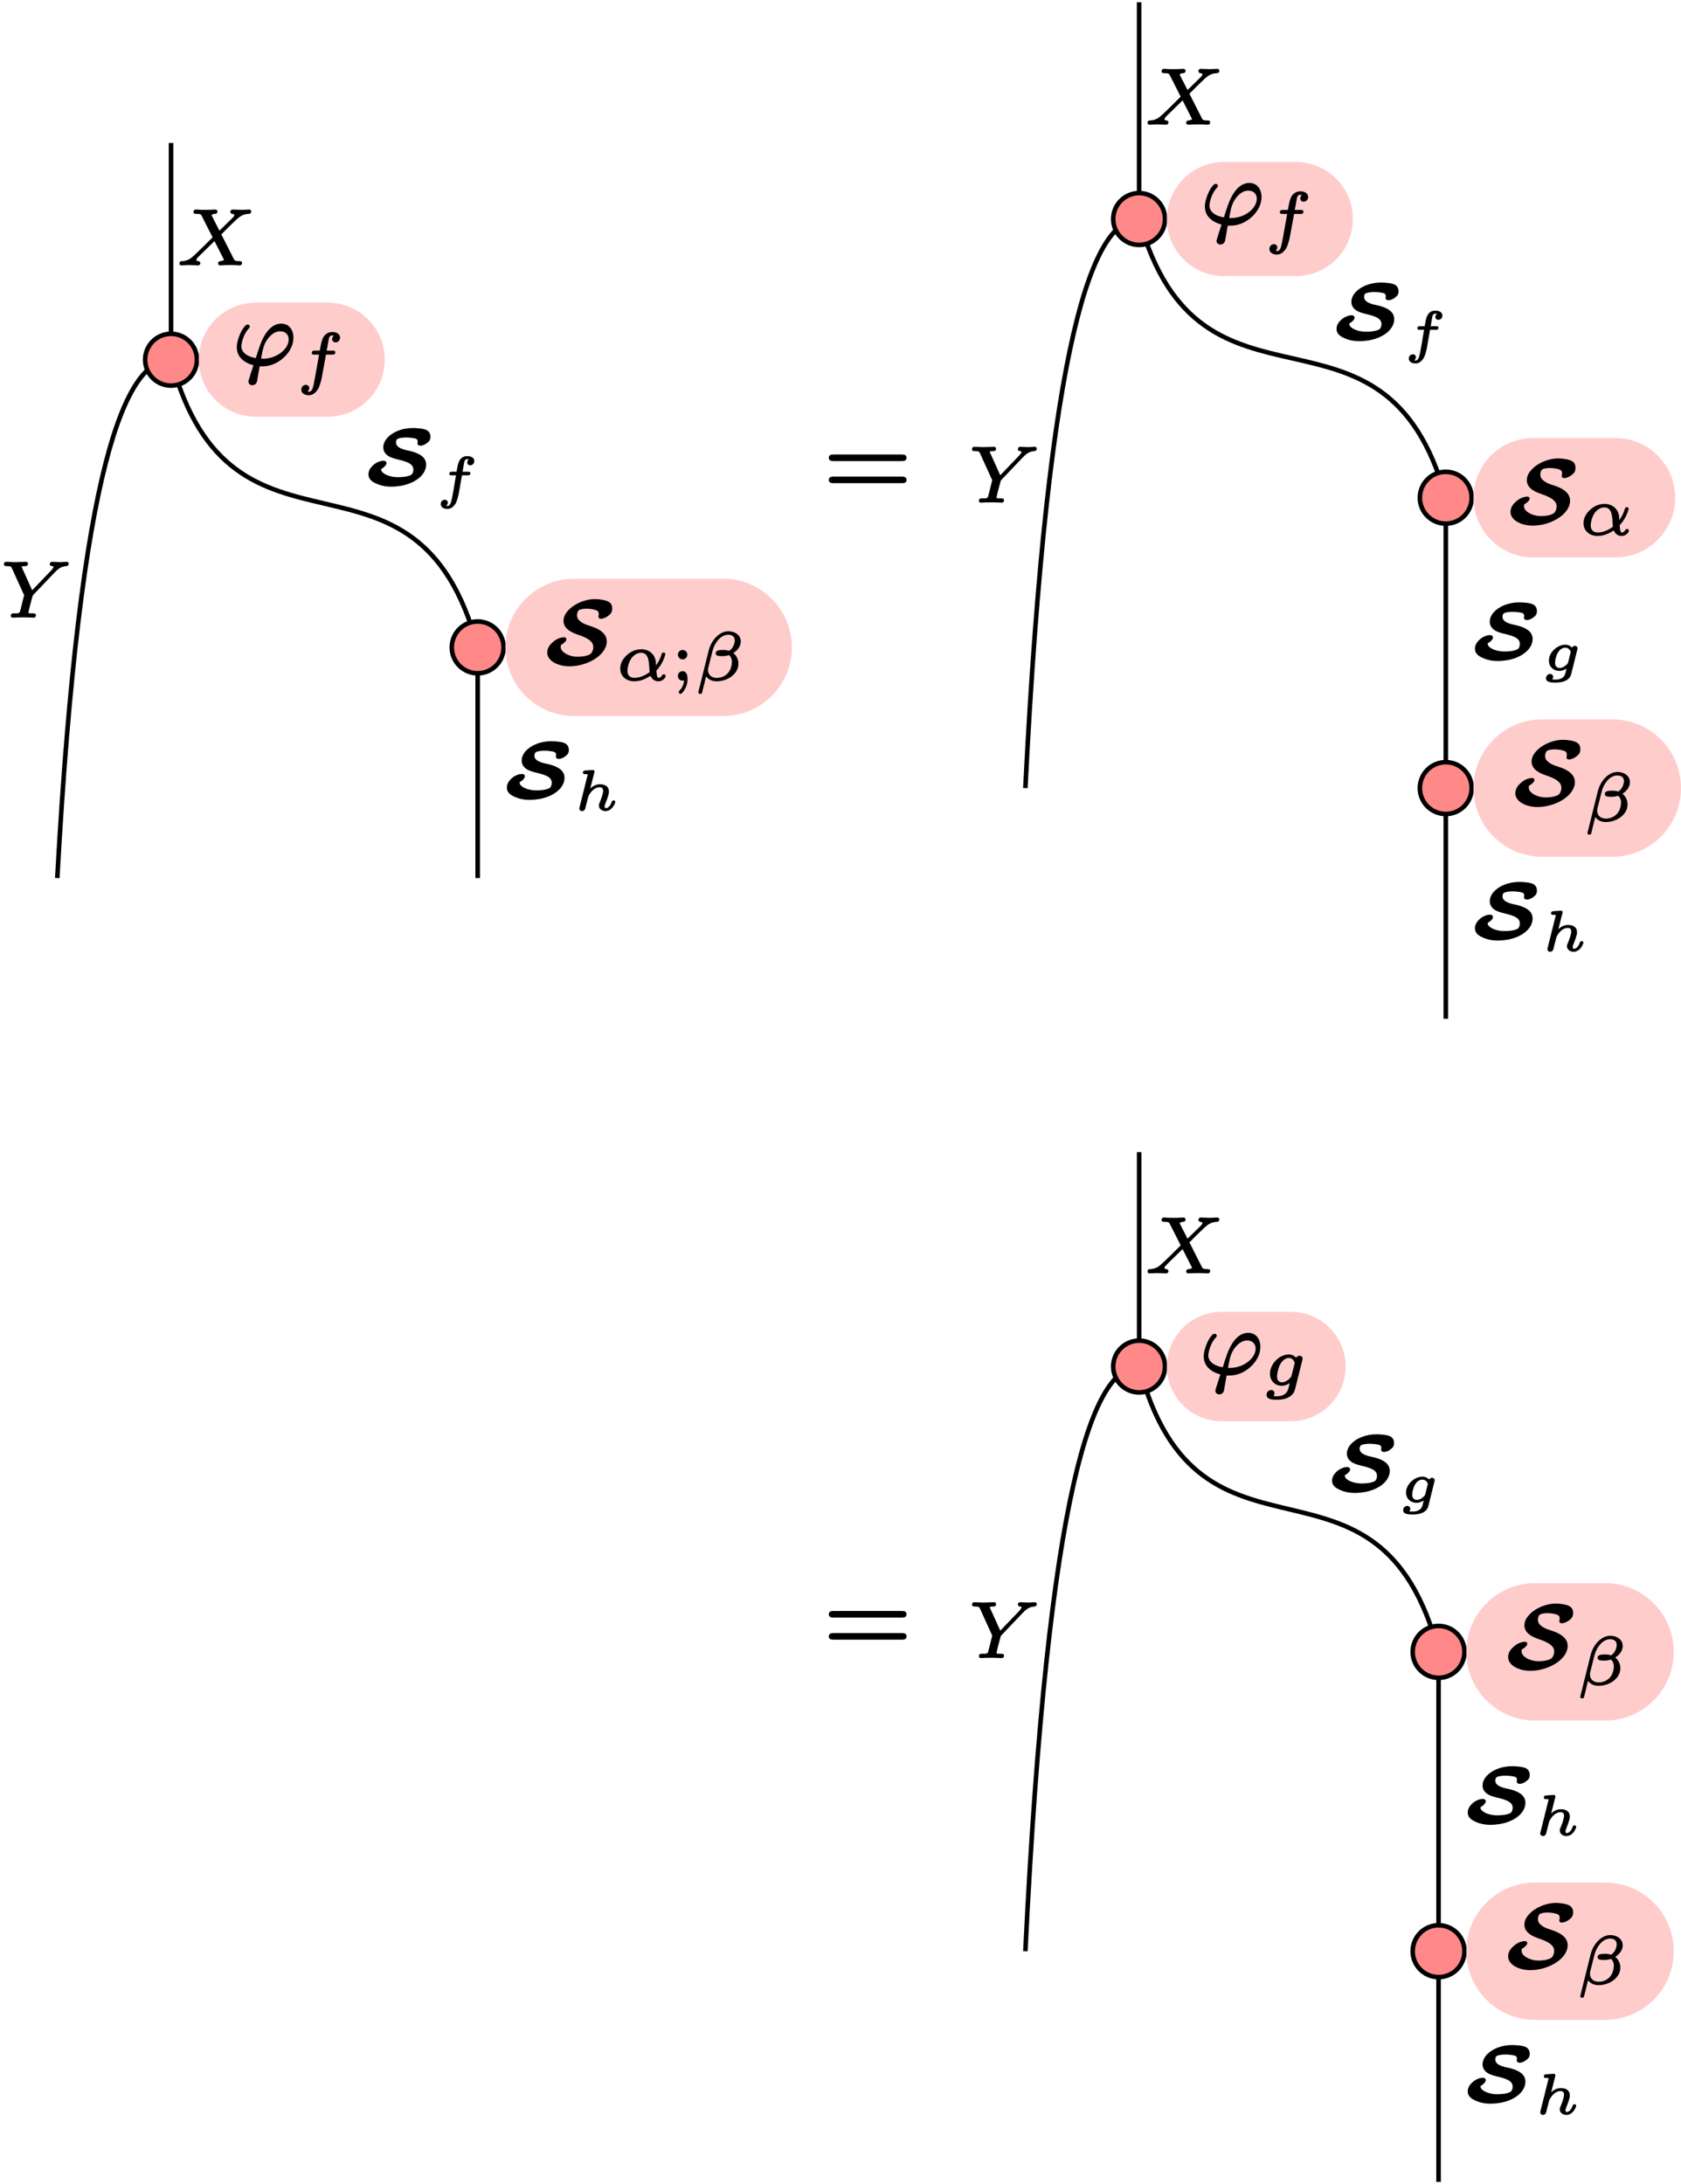 <?xml version='1.0' encoding='UTF-8'?>
<!-- This file was generated by dvisvgm 2.11.1 -->
<svg version='1.1' xmlns='http://www.w3.org/2000/svg' xmlns:xlink='http://www.w3.org/1999/xlink' width='147.155pt' height='191.137pt' viewBox='78.857 60.094 147.155 191.137'>
<defs>
<path id='g7-61' d='M6.854-1.813H.897C.658-1.813 .468-1.763 .468-1.524S.648-1.235 .877-1.235H6.864C7.093-1.235 7.273-1.285 7.273-1.524S7.083-1.813 6.854-1.813ZM6.864-3.746H.877C.648-3.746 .468-3.696 .468-3.457S.658-3.168 .887-3.168H6.854C7.083-3.168 7.273-3.218 7.273-3.457S7.093-3.746 6.864-3.746Z'/>
<path id='g4-59' d='M1.046-.771C.807-.771 .64-.592 .64-.359S.801 .054 1.052 .054C1.106 .054 1.142 .048 1.178 .042C1.148 .442 .968 .735 .765 .944C.741 .974 .711 1.004 .711 1.058C.711 1.142 .783 1.213 .867 1.213C.921 1.213 .956 1.178 .992 1.142C1.046 1.094 1.112 1.016 1.178 .921C1.333 .687 1.482 .341 1.482-.06C1.482-.412 1.405-.771 1.046-.771ZM1.465-2.218C1.465-2.445 1.279-2.63 1.052-2.63S.64-2.445 .64-2.218S.825-1.805 1.052-1.805S1.465-1.991 1.465-2.218Z'/>
<path id='g2-11' d='M1.028-.807C1.028-.855 1.034-.927 1.046-1.01C1.124-1.548 1.369-2.032 1.751-2.248C1.895-2.331 2.044-2.385 2.23-2.385C2.325-2.385 2.409-2.367 2.481-2.337C2.971-2.11 2.905-1.333 2.971-.693C2.66-.454 2.361-.329 2.116-.257C1.919-.203 1.751-.191 1.632-.191C1.255-.191 1.028-.418 1.028-.807ZM4.208-.496C4.101-.496 4.065-.454 4.041-.377C3.999-.281 3.885-.191 3.754-.191C3.688-.191 3.676-.209 3.646-.281C3.593-.424 3.581-.586 3.563-.825C3.85-1.124 4.029-1.441 4.148-1.692C4.304-2.026 4.346-2.248 4.346-2.266C4.346-2.361 4.268-2.403 4.184-2.403C4.059-2.403 4.035-2.325 4.005-2.218C3.903-1.859 3.718-1.524 3.533-1.279C3.533-1.369 3.527-1.453 3.521-1.548C3.461-2.23 2.947-2.69 2.242-2.69C1.638-2.69 1.172-2.397 .861-2.062C.616-1.805 .4-1.459 .4-1.004C.4-.843 .43-.699 .484-.562C.658-.161 1.07 .114 1.62 .114C1.763 .114 1.955 .096 2.17 .042C2.427-.03 2.726-.155 3.049-.371C3.156-.114 3.371 .114 3.736 .114C3.951 .114 4.119 .018 4.226-.09C4.298-.161 4.37-.239 4.37-.359C4.37-.454 4.298-.496 4.208-.496Z'/>
<path id='g2-12' d='M1.172-.885C1.172-.95 1.184-1.022 1.201-1.1L1.566-2.54C1.632-2.809 1.751-3.078 1.907-3.306C2.122-3.622 2.469-3.963 2.941-3.963C3.264-3.963 3.515-3.814 3.515-3.467C3.515-3.383 3.503-3.3 3.479-3.21C3.407-2.947 3.258-2.702 3.019-2.552C2.869-2.6 2.702-2.63 2.534-2.63C2.534-2.63 2.534-2.63 2.534-2.63C2.242-2.63 1.841-2.63 1.841-2.337C1.841-2.331 1.841-2.331 1.841-2.331C1.841-2.08 2.206-2.092 2.463-2.092C2.463-2.092 2.469-2.092 2.469-2.092C2.648-2.092 2.827-2.122 3.007-2.182C3.162-2.062 3.264-1.847 3.264-1.584C3.264-1.453 3.24-1.309 3.204-1.166C3.072-.616 2.6-.185 1.925-.185C1.494-.185 1.172-.448 1.172-.885ZM3.383-2.361C3.407-2.373 3.425-2.385 3.443-2.397C3.593-2.499 3.73-2.624 3.832-2.768C3.945-2.929 4.041-3.12 4.041-3.365C4.041-3.951 3.503-4.268 2.947-4.268C2.678-4.268 2.421-4.178 2.194-4.023C1.745-3.73 1.387-3.186 1.237-2.606L.329 1.046C.329 1.052 .329 1.064 .329 1.07C.329 1.154 .377 1.213 .46 1.213H.514C.586 1.213 .634 1.172 .652 1.112L1.004-.323C1.184-.066 1.5 .114 1.919 .114C2.313 .114 2.732 .012 3.108-.227C3.288-.347 3.449-.49 3.575-.658C3.73-.867 3.832-1.112 3.832-1.441C3.832-1.829 3.64-2.17 3.383-2.361Z'/>
<path id='g2-102' d='M3.162-3.634C3.162-3.473 3.294-3.353 3.461-3.353C3.688-3.353 3.856-3.539 3.856-3.772C3.856-3.856 3.832-3.927 3.796-3.987C3.688-4.166 3.449-4.262 3.168-4.262C2.857-4.262 2.594-4.101 2.439-3.879S2.218-3.341 2.152-3.013L2.08-2.63H1.632C1.47-2.63 1.381-2.588 1.381-2.427C1.381-2.295 1.488-2.283 1.614-2.283H2.02L1.692-.442C1.632-.096 1.584 .137 1.554 .299C1.512 .484 1.488 .58 1.47 .634C1.429 .771 1.321 .968 1.142 .968C1.1 .968 1.052 .962 1.01 .95C1.088 .885 1.16 .777 1.16 .646C1.16 .484 1.028 .365 .861 .365C.634 .365 .466 .55 .466 .783C.466 1.13 .795 1.273 1.136 1.273C1.47 1.273 1.698 1.04 1.847 .855C1.967 .705 2.05 .484 2.11 .287C2.2 .024 2.242-.185 2.26-.287L2.624-2.283H3.192C3.353-2.283 3.443-2.325 3.443-2.487C3.443-2.618 3.335-2.63 3.21-2.63H2.684L2.875-3.664C2.905-3.832 2.983-3.957 3.168-3.957C3.222-3.957 3.27-3.951 3.318-3.945C3.24-3.879 3.162-3.766 3.162-3.634Z'/>
<path id='g2-103' d='M1.237-.777C1.237-.837 1.243-.921 1.261-1.016C1.297-1.243 1.369-1.512 1.453-1.71C1.56-1.967 1.757-2.194 1.949-2.295C2.056-2.361 2.164-2.385 2.26-2.385C2.457-2.385 2.588-2.295 2.672-2.182C2.72-2.116 2.78-2.02 2.78-1.937C2.78-1.907 2.768-1.883 2.762-1.853L2.505-.843C2.475-.735 2.475-.735 2.403-.658C2.289-.52 2.146-.412 2.002-.341C1.889-.281 1.769-.251 1.662-.251C1.375-.251 1.237-.472 1.237-.777ZM3.204-2.576C3.061-2.576 2.959-2.493 2.905-2.397C2.774-2.552 2.564-2.69 2.26-2.69C2.092-2.69 1.931-2.654 1.775-2.594C1.321-2.427 .944-2.044 .753-1.62C.664-1.423 .616-1.213 .616-1.004C.616-.729 .699-.49 .849-.311C1.022-.102 1.285 .054 1.644 .054C1.925 .054 2.17-.066 2.343-.185C2.313-.06 2.266 .179 2.2 .377C2.074 .753 1.728 .968 1.255 .968C1.088 .968 1.016 .968 .921 .95C.968 .897 1.01 .807 1.01 .711C1.01 .532 .891 .424 .717 .424C.484 .424 .317 .616 .317 .843C.317 1.261 .843 1.273 1.261 1.273C1.769 1.273 2.188 1.148 2.463 .915C2.624 .783 2.744 .61 2.803 .383L3.443-2.17C3.461-2.242 3.467-2.266 3.467-2.325C3.467-2.481 3.353-2.576 3.204-2.576Z'/>
<path id='g5-102' d='M1.305-2.007C1.305-1.893 1.395-1.878 1.504-1.878H1.888C1.758-1.181 1.634-.199 1.455 .468C1.42 .603 1.315 .807 1.156 .807C1.141 .807 1.066 .802 1.031 .792C1.106 .732 1.171 .638 1.171 .513C1.171 .359 1.056 .264 .907 .264C.702 .264 .553 .428 .553 .638C.553 .941 .847 1.066 1.151 1.066C1.46 1.066 1.674 .847 1.808 .663C1.898 .543 1.963 .364 2.012 .199C2.082-.03 2.117-.214 2.137-.309L2.411-1.878H2.929C3.073-1.878 3.148-1.923 3.148-2.062C3.148-2.177 3.059-2.192 2.949-2.192H2.466C2.496-2.376 2.531-2.61 2.57-2.809C2.595-2.954 2.62-3.093 2.67-3.193C2.72-3.248 2.785-3.298 2.874-3.298C2.894-3.298 2.979-3.288 3.014-3.278C2.939-3.223 2.874-3.113 2.874-3.004C2.874-2.849 2.989-2.755 3.138-2.755C3.342-2.755 3.492-2.919 3.492-3.128C3.492-3.198 3.472-3.263 3.442-3.318C3.342-3.477 3.128-3.557 2.879-3.557C2.326-3.557 2.127-3.148 2.032-2.705C1.983-2.451 1.998-2.516 1.938-2.192H1.519C1.38-2.192 1.305-2.147 1.305-2.007Z'/>
<path id='g5-103' d='M1.24-.667C1.24-.712 1.245-.777 1.255-.847C1.295-1.116 1.385-1.405 1.514-1.599C1.629-1.783 1.848-1.988 2.132-1.988C2.257-1.988 2.351-1.948 2.421-1.893C2.506-1.828 2.59-1.719 2.605-1.599C2.6-1.584 2.595-1.549 2.59-1.534L2.386-.717C2.366-.628 2.336-.598 2.281-.538C2.127-.384 1.923-.214 1.639-.214C1.37-.214 1.24-.394 1.24-.667ZM2.979-2.147C2.854-2.147 2.77-2.072 2.72-1.993C2.59-2.137 2.396-2.247 2.132-2.247C1.958-2.247 1.778-2.207 1.614-2.132C1.41-2.042 1.22-1.903 1.066-1.733C.872-1.519 .702-1.23 .702-.852C.702-.717 .727-.593 .772-.483C.902-.179 1.22 .045 1.619 .045C1.873 .045 2.092-.06 2.247-.159L2.157 .199C2.147 .244 2.137 .284 2.122 .324C2.022 .643 1.694 .807 1.295 .807C1.265 .807 1.051 .802 .981 .792C1.031 .737 1.071 .658 1.071 .563C1.071 .413 .956 .314 .802 .314C.593 .314 .448 .493 .448 .687C.448 1.056 .932 1.066 1.295 1.066C1.295 1.066 1.3 1.066 1.3 1.066C1.968 1.066 2.521 .857 2.655 .319L3.183-1.803C3.203-1.873 3.208-1.878 3.208-1.928C3.208-2.052 3.113-2.147 2.979-2.147Z'/>
<path id='g5-104' d='M3.567-.832C3.477-.832 3.442-.797 3.417-.732C3.357-.563 3.288-.403 3.163-.289C3.093-.224 3.009-.159 2.889-.159C2.804-.159 2.785-.219 2.785-.304C2.785-.349 2.795-.384 2.804-.423C2.884-.692 2.954-.782 3.064-1.141C3.108-1.285 3.163-1.44 3.163-1.609C3.163-1.699 3.148-1.783 3.118-1.863C3.009-2.122 2.75-2.247 2.376-2.247C1.993-2.247 1.719-2.062 1.529-1.878L1.878-3.258C1.893-3.313 1.898-3.323 1.898-3.372C1.898-3.462 1.833-3.497 1.743-3.497C1.729-3.497 1.714-3.497 1.694-3.497L1.081-3.452C.951-3.442 .887-3.397 .887-3.263C.887-3.153 .971-3.133 1.076-3.133C1.081-3.133 1.081-3.133 1.081-3.133S1.305-3.133 1.305-3.103S1.3-3.064 1.28-2.999L.593-.249C.578-.189 .573-.179 .573-.125C.573 .01 .677 .1 .807 .1C.956 .1 1.061-.005 1.091-.13C1.106-.179 1.126-.249 1.2-.568L1.29-.912C1.31-.996 1.33-1.081 1.345-1.126C1.41-1.35 1.594-1.579 1.753-1.729C1.898-1.863 2.092-1.988 2.351-1.988C2.56-1.988 2.655-1.883 2.655-1.674C2.655-1.624 2.645-1.559 2.635-1.494C2.585-1.245 2.436-.852 2.376-.702C2.326-.593 2.281-.523 2.281-.384C2.281-.319 2.296-.259 2.321-.204C2.406-.025 2.61 .1 2.869 .1C3.268 .1 3.542-.244 3.661-.528C3.691-.593 3.716-.643 3.716-.717C3.716-.802 3.646-.832 3.567-.832Z'/>
<path id='g0-83' d='M4.756-3.41C4.791-3.41 5.049-3.417 5.342-3.654C5.523-3.787 5.635-3.912 5.635-4.198C5.635-4.47 5.509-4.645 5.356-4.749C5.063-4.931 4.331-4.958 4.094-4.958C3.145-4.958 2.315-4.603 1.862-4.101C1.639-3.85 1.506-3.564 1.506-3.264C1.506-3.117 1.541-2.992 1.597-2.88C1.932-2.253 2.838-2.26 3.501-2.001C3.794-1.89 4.142-1.716 4.142-1.318C4.142-1.144 4.066-.928 3.954-.865C3.668-.704 3.222-.656 2.783-.656C2.308-.656 1.82-.788 1.534-1.004C1.437-1.081 1.325-1.179 1.325-1.332C1.325-1.346 1.325-1.367 1.332-1.381C1.458-1.444 1.576-1.534 1.66-1.632C1.723-1.702 1.785-1.778 1.785-1.89C1.785-2.036 1.66-2.092 1.52-2.092C1.458-2.092 1.395-2.085 1.332-2.071C1.025-2.008 .788-1.862 .579-1.667C.398-1.485 .209-1.241 .209-.907C.209-.816 .223-.732 .251-.649C.37-.335 .69-.174 1.018-.042C1.416 .126 1.827 .174 2.176 .174C3.347 .174 4.324-.202 4.868-.809C5.119-1.095 5.258-1.423 5.258-1.75C5.258-1.904 5.223-2.036 5.168-2.162C4.917-2.664 4.226-2.873 3.626-2.999C3.41-3.041 3.117-3.124 2.929-3.236C2.776-3.327 2.622-3.459 2.622-3.696C2.622-3.898 2.699-4.003 2.845-4.045C3.02-4.101 3.292-4.129 3.487-4.129C3.808-4.129 4.045-4.087 4.135-4.073C4.345-4.038 4.519-4.01 4.519-3.766C4.519-3.717 4.498-3.668 4.498-3.619C4.498-3.473 4.624-3.41 4.756-3.41Z'/>
<path id='g3-39' d='M4.878-2.208C4.878-1.881 4.742-1.634 4.583-1.419C4.2-.925 3.483-.518 2.63-.518C2.582-.518 2.519-.518 2.463-.518C2.558-1.076 2.638-1.546 2.853-1.953C3.092-2.391 3.539-2.917 4.144-2.917C4.583-2.917 4.878-2.63 4.878-2.208ZM1.283-3.507C1.164-3.507 1.092-3.419 1.036-3.355C.757-3.053 .558-2.59 .43-2.144C.383-1.953 .335-1.761 .335-1.538C.335-1.084 .494-.765 .749-.502C.98-.271 1.323-.072 1.793 .056L1.57 .733C1.506 .94 1.427 1.203 1.379 1.355C1.363 1.403 1.355 1.435 1.355 1.482C1.355 1.674 1.506 1.801 1.69 1.801C1.921 1.801 2.072 1.642 2.112 1.435L2.335 .151C2.407 .151 2.479 .151 2.542 .151C2.542 .151 2.55 .151 2.55 .151C3.459 .151 4.16-.295 4.623-.797C4.981-1.188 5.292-1.698 5.292-2.375C5.292-2.574 5.252-2.782 5.181-2.957C5.029-3.308 4.726-3.587 4.224-3.587C4.025-3.587 3.842-3.539 3.666-3.459C3.308-3.284 3.037-2.981 2.821-2.646C2.479-2.08 2.311-1.57 2-.574C1.538-.654 1.148-.813 .925-1.092C.813-1.227 .733-1.387 .733-1.618C.733-1.634 .733-1.658 .741-1.69C.805-2.24 1.052-2.798 1.363-3.14C1.411-3.196 1.474-3.244 1.474-3.339C1.474-3.339 1.474-3.339 1.474-3.339C1.474-3.443 1.387-3.507 1.283-3.507Z'/>
<path id='g1-83' d='M4.607-4.136C4.607-4.025 4.694-3.953 4.822-3.953C4.854-3.953 4.886-3.961 4.926-3.961C5.141-4.009 5.316-4.097 5.491-4.232C5.683-4.376 5.818-4.527 5.818-4.854C5.818-5.125 5.715-5.3 5.555-5.412C5.292-5.595 4.694-5.675 4.312-5.675C4.097-5.675 3.873-5.651 3.658-5.603C2.989-5.46 2.375-5.125 1.985-4.71C1.761-4.471 1.554-4.176 1.554-3.77C1.554-3.626 1.586-3.491 1.642-3.379C1.841-2.933 2.407-2.702 2.869-2.542C3.188-2.439 3.563-2.287 3.81-2.096C3.993-1.953 4.16-1.777 4.16-1.474C4.16-1.267 4.081-1.06 3.977-.933C3.778-.709 3.164-.63 2.805-.63C2.519-.63 2.232-.685 1.993-.781C1.698-.901 1.307-1.14 1.307-1.482C1.307-1.562 1.315-1.61 1.331-1.666C1.467-1.737 1.594-1.825 1.682-1.929C1.745-1.993 1.801-2.056 1.801-2.16C1.801-2.287 1.706-2.335 1.578-2.335C1.522-2.335 1.459-2.327 1.395-2.311C1.068-2.248 .805-2.088 .574-1.873C.351-1.674 .128-1.387 .128-.988C.128-.845 .167-.717 .231-.598C.51-.088 1.283 .207 2.048 .207C3.188 .207 4.264-.271 4.846-.885C5.149-1.203 5.34-1.578 5.34-1.969C5.34-2.064 5.324-2.152 5.308-2.24C5.181-2.694 4.774-2.957 4.376-3.14C3.897-3.355 3.443-3.403 3.053-3.706C2.893-3.826 2.734-3.993 2.734-4.264C2.734-4.447 2.813-4.67 2.941-4.734C3.005-4.758 3.212-4.838 3.563-4.838C3.81-4.838 4.065-4.806 4.32-4.734C4.511-4.686 4.639-4.607 4.639-4.36C4.639-4.272 4.607-4.216 4.607-4.136Z'/>
<path id='g6-88' d='M4.742-4.61C4.742-4.554 4.763-4.519 4.798-4.491C4.882-4.421 5.084-4.47 5.084-4.338C5.084-4.233 4.979-4.149 4.931-4.094L3.787-2.978L3.124-4.268C3.117-4.289 3.103-4.31 3.096-4.331C3.145-4.407 3.271-4.442 3.403-4.449C3.543-4.449 3.612-4.526 3.612-4.666C3.612-4.756 3.529-4.826 3.431-4.826C3.285-4.826 3.11-4.805 2.964-4.805L2.511-4.798C2.392-4.798 2.225-4.798 2.106-4.805C1.981-4.812 1.841-4.826 1.723-4.826C1.723-4.826 1.723-4.826 1.723-4.826C1.59-4.826 1.513-4.742 1.513-4.61C1.513-4.47 1.632-4.449 1.771-4.449C1.778-4.449 1.778-4.449 1.778-4.449C1.876-4.449 1.953-4.442 2.008-4.435C2.141-4.421 2.183-4.373 2.232-4.275L3.187-2.392C2.873-2.078 2.559-1.771 2.246-1.458C1.988-1.206 1.75-.976 1.576-.816C1.276-.544 1.025-.335 .523-.314C.37-.307 .286-.258 .286-.098C.286-.007 .349 .063 .446 .063C.656 .063 .893 .035 1.095 .035C1.374 .035 1.646 .063 1.904 .063C1.904 .063 1.904 .063 1.904 .063C2.036 .063 2.113-.014 2.113-.146C2.113-.391 1.771-.244 1.771-.425C1.771-.467 1.792-.509 1.834-.565C1.876-.614 1.932-.669 1.995-.739L3.354-2.064L4.156-.488C4.17-.46 4.177-.439 4.184-.425C4.122-.363 4.024-.328 3.877-.314C3.745-.3 3.668-.244 3.668-.098C3.668-.007 3.752 .063 3.85 .063C3.996 .063 4.17 .042 4.317 .042L4.77 .035C4.889 .035 5.056 .035 5.175 .042C5.3 .049 5.44 .063 5.558 .063C5.558 .063 5.558 .063 5.558 .063C5.691 .063 5.767-.021 5.767-.153C5.767-.293 5.649-.314 5.509-.314C5.502-.314 5.502-.314 5.502-.314C5.265-.314 5.133-.328 5.056-.474L3.954-2.65L4.582-3.285C4.854-3.55 5.084-3.773 5.265-3.94C5.572-4.212 5.823-4.421 6.339-4.449C6.479-4.456 6.569-4.505 6.569-4.659C6.569-4.756 6.5-4.826 6.409-4.826C6.2-4.826 5.956-4.798 5.753-4.798C5.572-4.798 5.126-4.826 4.944-4.826C4.812-4.826 4.742-4.742 4.742-4.61Z'/>
<path id='g6-89' d='M4.561-4.826C4.561-4.826 4.561-4.826 4.561-4.826C4.428-4.826 4.359-4.742 4.359-4.61C4.359-4.533 4.407-4.484 4.463-4.463C4.533-4.435 4.686-4.47 4.686-4.38C4.686-4.366 4.679-4.345 4.672-4.331C4.631-4.247 4.547-4.142 4.498-4.087L2.817-2.336L1.932-4.296C1.911-4.338 1.904-4.359 1.89-4.387C1.932-4.442 2.12-4.449 2.204-4.449C2.204-4.449 2.211-4.449 2.211-4.449C2.364-4.449 2.448-4.512 2.448-4.666C2.448-4.763 2.378-4.826 2.273-4.826C2.064-4.826 1.548-4.798 1.339-4.798C1.165-4.798 .718-4.826 .544-4.826C.411-4.826 .342-4.742 .342-4.61C.342-4.47 .453-4.449 .586-4.449C.593-4.449 .593-4.449 .593-4.449C.69-4.449 .767-4.442 .823-4.435C.955-4.421 .99-4.373 1.039-4.268L2.113-1.904L1.799-.649C1.785-.586 1.771-.53 1.757-.488C1.688-.272 1.492-.321 1.22-.314C1.22-.314 1.213-.314 1.213-.314C1.046-.314 .948-.272 .948-.105C.948 0 1.025 .063 1.123 .063C1.262 .063 1.423 .042 1.555 .042L2.015 .035L2.462 .042C2.608 .042 2.783 .063 2.929 .063C2.929 .063 2.929 .063 2.936 .063C3.068 .063 3.145-.014 3.145-.153C3.145-.307 3.006-.314 2.852-.314C2.852-.314 2.845-.314 2.845-.314C2.776-.314 2.49-.307 2.49-.363C2.49-.363 2.49-.37 2.49-.377C2.552-.76 2.748-1.437 2.838-1.771C2.859-1.855 2.859-1.869 2.915-1.932L4.777-3.884C4.972-4.094 5.223-4.317 5.516-4.4C5.753-4.47 6.011-4.394 6.011-4.666C6.011-4.756 5.942-4.826 5.851-4.826C5.67-4.826 5.461-4.798 5.286-4.798C5.07-4.798 4.777-4.826 4.561-4.826Z'/>
</defs>
<g id='page1'>
<path d='M93.828 91.57C89.844 91.57 85.863 100.645 83.871 136.934' stroke='#000' fill='none' stroke-width='.399' stroke-miterlimit='10'/>
<g transform='matrix(1 0 0 1 -37.167 13.061)'>
<use x='116.023' y='101.023' xlink:href='#g6-89'/>
</g>
<path d='M93.828 91.57C99.199 111.715 115.305 96.605 120.672 116.75' stroke='#000' fill='none' stroke-width='.399' stroke-miterlimit='10'/>
<g transform='matrix(1 0 0 1 -5.12 1.486)'>
<use x='116.023' y='101.023' xlink:href='#g0-83'/>
<use x='122.006' y='102.08' xlink:href='#g5-102'/>
</g>
<path d='M96.098 91.57C96.098 90.32 95.082 89.305 93.828 89.305C92.578 89.305 91.562 90.32 91.562 91.57C91.562 92.824 92.578 93.84 93.828 93.84C95.082 93.84 96.098 92.824 96.098 91.57Z' fill='#f88'/>
<path d='M96.098 91.57C96.098 90.32 95.082 89.305 93.828 89.305C92.578 89.305 91.562 90.32 91.562 91.57C91.562 92.824 92.578 93.84 93.828 93.84C95.082 93.84 96.098 92.824 96.098 91.57Z' stroke='#000' fill='none' stroke-width='.399' stroke-miterlimit='10'/>
<path d='M104.398 86.578H107.543C110.301 86.578 112.539 88.812 112.539 91.57C112.539 94.328 110.301 96.562 107.543 96.562H101.25C98.492 96.562 96.258 94.328 96.258 91.57C96.258 88.812 98.492 86.578 101.25 86.578Z' fill='#fcc'/>
<g transform='matrix(1 0 0 1 -26.731 36.341)'>
<use x='125.982' y='55.662' xlink:href='#g3-39'/>
<use x='131.5' y='57.068' xlink:href='#g2-102'/>
</g>
<path d='M122.941 116.746C122.941 115.496 121.926 114.48 120.672 114.48C119.422 114.48 118.406 115.496 118.406 116.746C118.406 118 119.422 119.016 120.672 119.016C121.926 119.016 122.941 118 122.941 116.746Z' fill='#f88'/>
<path d='M122.941 116.746C122.941 115.496 121.926 114.48 120.672 114.48C119.422 114.48 118.406 115.496 118.406 116.746C118.406 118 119.422 119.016 120.672 119.016C121.926 119.016 122.941 118 122.941 116.746Z' stroke='#000' fill='none' stroke-width='.399' stroke-miterlimit='10'/>
<path d='M135.637 110.738H142.164C145.484 110.738 148.176 113.43 148.176 116.746C148.176 120.066 145.484 122.758 142.164 122.758H129.109C125.793 122.758 123.101 120.066 123.101 116.746C123.101 113.43 125.793 110.738 129.109 110.738Z' fill='#fcc'/>
<g transform='matrix(1 0 0 1 -26.192 37.359)'>
<use x='152.826' y='80.839' xlink:href='#g1-83'/>
<use x='158.945' y='82.244' xlink:href='#g2-11'/>
<use x='163.754' y='82.244' xlink:href='#g4-59'/>
<use x='165.857' y='82.244' xlink:href='#g2-12'/>
</g>
<path d='M93.828 72.606V89.144' stroke='#000' fill='none' stroke-width='.399' stroke-miterlimit='10'/>
<g transform='matrix(1 0 0 1 -21.743 -17.766)'>
<use x='116.023' y='101.023' xlink:href='#g6-88'/>
</g>
<path d='M120.672 119.176V136.934' stroke='#000' fill='none' stroke-width='.399' stroke-miterlimit='10'/>
<g transform='matrix(1 0 0 1 6.995 28.895)'>
<use x='116.023' y='101.023' xlink:href='#g0-83'/>
<use x='122.006' y='102.08' xlink:href='#g5-104'/>
</g>
<use x='150.943' y='103.613' xlink:href='#g7-61'/>
<path d='M178.574 79.262C174.594 79.262 170.609 89.219 168.617 129.059' stroke='#000' fill='none' stroke-width='.399' stroke-miterlimit='10'/>
<g transform='matrix(1 0 0 1 -33.711 2.997)'>
<use x='197.314' y='101.023' xlink:href='#g6-89'/>
</g>
<path d='M178.574 79.262C183.945 98.773 200.051 84.137 205.422 103.652' stroke='#000' fill='none' stroke-width='.399' stroke-miterlimit='10'/>
<g transform='matrix(1 0 0 1 -1.664 -11.245)'>
<use x='197.314' y='101.023' xlink:href='#g0-83'/>
<use x='203.297' y='102.08' xlink:href='#g5-102'/>
</g>
<path d='M180.844 79.262C180.844 78.008 179.828 76.992 178.578 76.992C177.324 76.992 176.309 78.008 176.309 79.262C176.309 80.512 177.324 81.527 178.578 81.527C179.828 81.527 180.844 80.512 180.844 79.262Z' fill='#f88'/>
<path d='M180.843 79.262C180.843 78.008 179.828 76.992 178.578 76.992C177.324 76.992 176.308 78.008 176.308 79.262C176.308 80.512 177.324 81.527 178.578 81.527C179.828 81.527 180.843 80.512 180.843 79.262Z' stroke='#000' fill='none' stroke-width='.399' stroke-miterlimit='10'/>
<path d='M189.144 74.27H192.293C195.05 74.27 197.285 76.504 197.285 79.262C197.285 82.02 195.05 84.254 192.293 84.254H185.996C183.238 84.254 181.004 82.02 181.004 79.262C181.004 76.504 183.238 74.27 185.996 74.27Z' fill='#fcc'/>
<g transform='matrix(1 0 0 1 -23.275 48.653)'>
<use x='207.273' y='31.039' xlink:href='#g3-39'/>
<use x='212.791' y='32.445' xlink:href='#g2-102'/>
</g>
<path d='M207.688 103.652C207.688 102.398 206.672 101.383 205.422 101.383C204.168 101.383 203.152 102.398 203.152 103.652C203.152 104.902 204.168 105.918 205.422 105.918C206.672 105.918 207.688 104.902 207.688 103.652Z' fill='#f88'/>
<path d='M207.687 103.653C207.687 102.399 206.672 101.383 205.422 101.383C204.168 101.383 203.152 102.399 203.152 103.653C203.152 104.903 204.168 105.918 205.422 105.918C206.672 105.918 207.687 104.903 207.687 103.653Z' stroke='#000' fill='none' stroke-width='.399' stroke-miterlimit='10'/>
<path d='M216.672 98.426H220.273C223.16 98.426 225.5 100.766 225.5 103.653C225.5 106.535 223.16 108.875 220.273 108.875H213.074C210.187 108.875 207.847 106.535 207.847 103.653C207.847 100.766 210.187 98.426 213.074 98.426Z' fill='#fcc'/>
<g transform='matrix(1 0 0 1 -23.157 50.457)'>
<use x='234.117' y='55.43' xlink:href='#g1-83'/>
<use x='240.236' y='56.426' xlink:href='#g2-11'/>
</g>
<path d='M207.688 129.059C207.688 127.809 206.672 126.793 205.422 126.793C204.168 126.793 203.152 127.809 203.152 129.059C203.152 130.313 204.168 131.328 205.422 131.328C206.672 131.328 207.688 130.313 207.688 129.059Z' fill='#f88'/>
<path d='M207.687 129.059C207.687 127.809 206.672 126.793 205.422 126.793C204.168 126.793 203.152 127.809 203.152 129.059C203.152 130.313 204.168 131.328 205.422 131.328C206.672 131.328 207.687 130.313 207.687 129.059Z' stroke='#000' fill='none' stroke-width='.399' stroke-miterlimit='10'/>
<path d='M216.929 123.047H220C223.32 123.047 226.011 125.739 226.011 129.059C226.011 132.379 223.32 135.071 220 135.071H213.859C210.539 135.071 207.847 132.379 207.847 129.059C207.847 125.739 210.539 123.047 213.859 123.047Z' fill='#fcc'/>
<g transform='matrix(1 0 0 1 -22.736 49.672)'>
<use x='234.117' y='80.839' xlink:href='#g1-83'/>
<use x='240.236' y='82.244' xlink:href='#g2-12'/>
</g>
<path d='M178.574 60.293V76.832' stroke='#000' fill='none' stroke-width='.399' stroke-miterlimit='10'/>
<g transform='matrix(1 0 0 1 -18.287 -30.077)'>
<use x='197.314' y='101.023' xlink:href='#g6-88'/>
</g>
<path d='M205.422 106.078V126.633' stroke='#000' fill='none' stroke-width='.399' stroke-miterlimit='10'/>
<g transform='matrix(1 0 0 1 10.451 16.742)'>
<use x='197.314' y='101.023' xlink:href='#g0-83'/>
<use x='203.297' y='102.019' xlink:href='#g5-103'/>
</g>
<path d='M205.422 131.488V149.246' stroke='#000' fill='none' stroke-width='.399' stroke-miterlimit='10'/>
<g transform='matrix(1 0 0 1 10.451 41.206)'>
<use x='197.314' y='101.023' xlink:href='#g0-83'/>
<use x='203.297' y='102.08' xlink:href='#g5-104'/>
</g>
<use x='150.943' y='204.819' xlink:href='#g7-61'/>
<path d='M178.578 179.68C174.594 179.68 170.609 189.914 168.617 230.848' stroke='#000' fill='none' stroke-width='.399' stroke-miterlimit='10'/>
<g transform='matrix(1 0 0 1 -33.395 2.903)'>
<use x='196.999' y='202.229' xlink:href='#g6-89'/>
</g>
<path d='M178.578 179.68C183.82 199.656 199.547 184.676 204.789 204.652' stroke='#000' fill='none' stroke-width='.399' stroke-miterlimit='10'/>
<g transform='matrix(1 0 0 1 -1.74 -11.66)'>
<use x='196.999' y='202.229' xlink:href='#g0-83'/>
<use x='202.982' y='203.225' xlink:href='#g5-103'/>
</g>
<path d='M180.844 179.68C180.844 178.43 179.828 177.414 178.578 177.414C177.324 177.414 176.309 178.43 176.309 179.68C176.309 180.934 177.324 181.949 178.578 181.949C179.828 181.949 180.844 180.934 180.844 179.68Z' fill='#f88'/>
<path d='M180.843 179.679C180.843 178.429 179.828 177.414 178.578 177.414C177.324 177.414 176.308 178.429 176.308 179.679C176.308 180.933 177.324 181.949 178.578 181.949C179.828 181.949 180.843 180.933 180.843 179.679Z' stroke='#000' fill='none' stroke-width='.399' stroke-miterlimit='10'/>
<path d='M188.828 174.894H191.867C194.511 174.894 196.656 177.039 196.656 179.679C196.656 182.324 194.511 184.468 191.867 184.468H185.793C183.148 184.468 181.003 182.324 181.003 179.679C181.003 177.039 183.148 174.894 185.793 174.894Z' fill='#fcc'/>
<g transform='matrix(1 0 0 1 -23.061 49.439)'>
<use x='206.958' y='130.879' xlink:href='#g3-39'/>
<use x='212.476' y='131.875' xlink:href='#g2-103'/>
</g>
<path d='M207.059 204.652C207.059 203.398 206.043 202.383 204.789 202.383C203.539 202.383 202.523 203.398 202.523 204.652C202.523 205.906 203.539 206.922 204.789 206.922C206.043 206.922 207.059 205.906 207.059 204.652Z' fill='#f88'/>
<path d='M207.058 204.652C207.058 203.398 206.043 202.383 204.789 202.383C203.539 202.383 202.523 203.398 202.523 204.652C202.523 205.906 203.539 206.922 204.789 206.922C206.043 206.922 207.058 205.906 207.058 204.652Z' stroke='#000' fill='none' stroke-width='.399' stroke-miterlimit='10'/>
<path d='M216.3 198.64H219.371C222.687 198.64 225.379 201.332 225.379 204.652C225.379 207.972 222.687 210.664 219.371 210.664H213.226C209.91 210.664 207.218 207.972 207.218 204.652C207.218 201.332 209.91 198.64 213.226 198.64Z' fill='#fcc'/>
<g transform='matrix(1 0 0 1 -22.421 50.252)'>
<use x='233.172' y='155.85' xlink:href='#g1-83'/>
<use x='239.29' y='157.256' xlink:href='#g2-12'/>
</g>
<path d='M207.059 230.848C207.059 229.594 206.043 228.578 204.789 228.578C203.539 228.578 202.523 229.594 202.523 230.848C202.523 232.102 203.539 233.113 204.789 233.113C206.043 233.113 207.059 232.102 207.059 230.848Z' fill='#f88'/>
<path d='M207.058 230.847C207.058 229.593 206.043 228.578 204.789 228.578C203.539 228.578 202.523 229.593 202.523 230.847C202.523 232.101 203.539 233.113 204.789 233.113C206.043 233.113 207.058 232.101 207.058 230.847Z' stroke='#000' fill='none' stroke-width='.399' stroke-miterlimit='10'/>
<path d='M216.3 224.836H219.371C222.687 224.836 225.379 227.527 225.379 230.847C225.379 234.168 222.687 236.859 219.371 236.859H213.226C209.91 236.859 207.218 234.168 207.218 230.847C207.218 227.527 209.91 224.836 213.226 224.836Z' fill='#fcc'/>
<g transform='matrix(1 0 0 1 -22.421 50.252)'>
<use x='233.172' y='182.045' xlink:href='#g1-83'/>
<use x='239.29' y='183.451' xlink:href='#g2-12'/>
</g>
<path d='M178.578 160.918V177.254' stroke='#000' fill='none' stroke-width='.399' stroke-miterlimit='10'/>
<g transform='matrix(1 0 0 1 -17.972 -30.761)'>
<use x='196.999' y='202.229' xlink:href='#g6-88'/>
</g>
<path d='M204.789 207.078V228.418' stroke='#000' fill='none' stroke-width='.399' stroke-miterlimit='10'/>
<g transform='matrix(1 0 0 1 10.136 17.384)'>
<use x='196.999' y='202.229' xlink:href='#g0-83'/>
<use x='202.982' y='203.286' xlink:href='#g5-104'/>
</g>
<path d='M204.789 233.273V251.031' stroke='#000' fill='none' stroke-width='.399' stroke-miterlimit='10'/>
<g transform='matrix(1 0 0 1 10.136 41.788)'>
<use x='196.999' y='202.229' xlink:href='#g0-83'/>
<use x='202.982' y='203.286' xlink:href='#g5-104'/>
</g>
</g>
</svg>